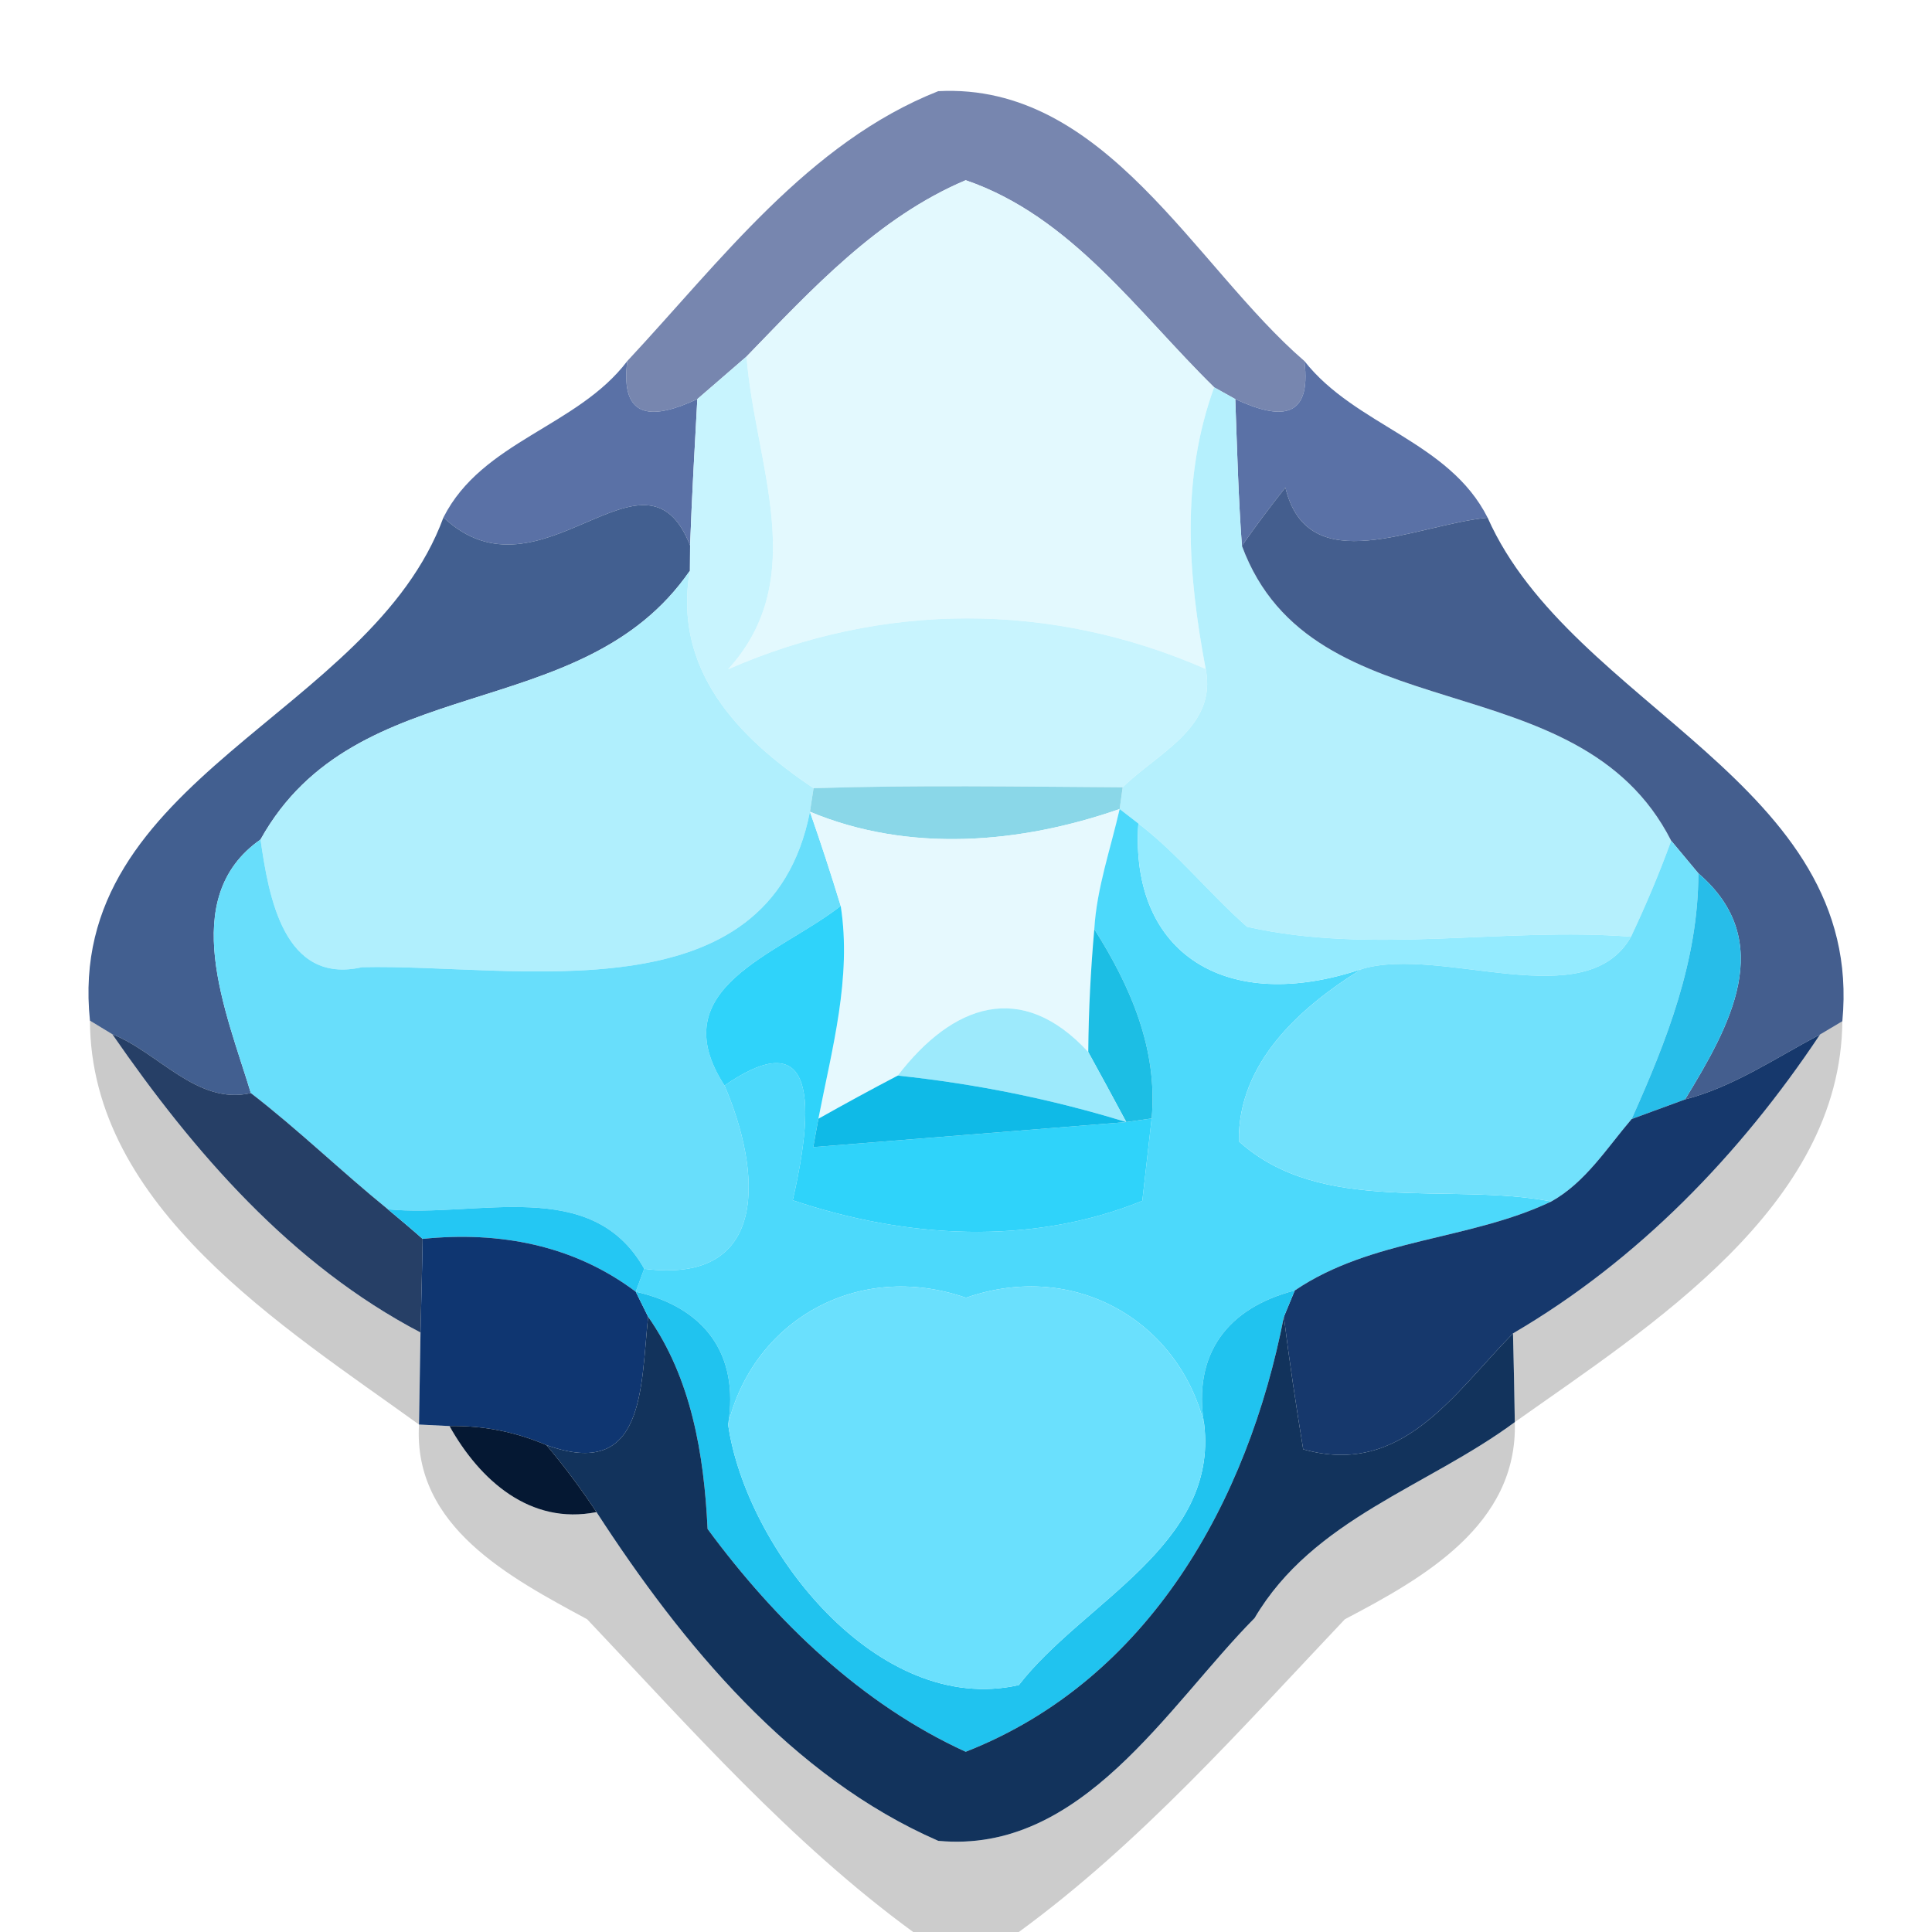 <?xml version="1.0" encoding="UTF-8" ?>
<!DOCTYPE svg PUBLIC "-//W3C//DTD SVG 1.1//EN" "http://www.w3.org/Graphics/SVG/1.1/DTD/svg11.dtd">
<svg width="64pt" height="64pt" viewBox="0 0 64 64" version="1.1" xmlns="http://www.w3.org/2000/svg">
<g id="#7281acf6">
<path fill="#7281ac" opacity="0.96" d=" M 20.78 11.96 C 23.86 8.66 26.78 4.72 31.08 3.02 C 36.62 2.73 39.57 8.82 43.21 11.96 C 43.46 13.94 42.36 13.89 40.92 13.22 L 40.22 12.83 C 37.68 10.34 35.49 7.17 31.99 5.97 C 29.08 7.20 26.89 9.58 24.73 11.81 C 24.32 12.16 23.51 12.87 23.10 13.22 C 21.66 13.89 20.53 13.95 20.78 11.96 Z" />
</g>
<g id="#e3f9feff">
<path fill="#e3f9fe" opacity="1.00" d=" M 24.73 11.81 C 26.89 9.58 29.08 7.20 31.99 5.97 C 35.49 7.17 37.68 10.34 40.22 12.83 C 39.11 15.89 39.35 19.03 39.94 22.16 C 34.82 19.92 29.23 19.93 24.12 22.17 C 26.88 19.14 25.00 15.35 24.73 11.81 Z" />
</g>
<g id="#5a71a6fb">
<path fill="#5a71a6" opacity="1.00" d=" M 14.69 17.14 C 15.97 14.61 19.13 14.14 20.78 11.96 C 20.53 13.95 21.66 13.89 23.10 13.22 C 23.01 14.83 22.92 16.45 22.86 18.07 C 21.36 14.24 17.91 20.17 14.69 17.14 Z" />
<path fill="#5a71a6" opacity="1.00" d=" M 43.21 11.96 C 44.90 14.11 48.00 14.61 49.28 17.15 C 46.90 17.37 43.33 19.27 42.58 16.15 C 42.08 16.78 41.60 17.42 41.14 18.08 C 41.02 16.46 40.98 14.84 40.92 13.22 C 42.36 13.89 43.46 13.94 43.21 11.96 Z" />
</g>
<g id="#c8f4feff">
<path fill="#c8f4fe" opacity="1.00" d=" M 23.10 13.22 C 23.51 12.87 24.32 12.16 24.73 11.81 C 25.00 15.35 26.88 19.14 24.12 22.17 C 29.23 19.93 34.82 19.92 39.94 22.16 C 40.33 24.10 38.33 24.95 37.19 26.08 C 33.77 26.06 30.36 26.00 26.95 26.11 C 24.44 24.43 22.29 22.19 22.85 18.91 L 22.86 18.07 C 22.92 16.45 23.01 14.83 23.10 13.22 Z" />
</g>
<g id="#b5f0fdff">
<path fill="#b5f0fd" opacity="1.00" d=" M 40.22 12.83 L 40.92 13.22 C 40.98 14.84 41.02 16.46 41.14 18.08 C 43.47 24.40 52.28 21.79 55.36 27.85 C 54.97 28.93 54.52 29.99 54.03 31.03 C 49.83 30.70 45.45 31.64 41.31 30.70 C 40.07 29.61 39.03 28.29 37.71 27.28 L 37.09 26.80 L 37.19 26.08 C 38.33 24.95 40.33 24.10 39.94 22.16 C 39.35 19.03 39.11 15.89 40.22 12.83 Z" />
</g>
<g id="#425f90fb">
<path fill="#425f90" opacity="1.00" d=" M 14.69 17.14 C 17.91 20.17 21.36 14.24 22.86 18.07 L 22.85 18.91 C 19.27 24.10 11.81 22.09 8.63 27.81 C 5.85 29.75 7.50 33.54 8.31 36.21 C 6.53 36.62 5.25 34.86 3.72 34.26 L 2.98 33.81 C 2.14 25.76 12.28 23.71 14.69 17.14 Z" />
</g>
<g id="#445e8efb">
<path fill="#445e8e" opacity="1.00" d=" M 41.14 18.08 C 41.60 17.42 42.08 16.78 42.58 16.15 C 43.33 19.27 46.90 17.37 49.28 17.15 C 52.06 23.41 61.78 25.93 61.03 33.83 L 60.29 34.27 C 58.83 35.04 57.43 36.00 55.82 36.42 C 57.29 34.01 58.89 31.19 56.26 28.93 C 56.03 28.66 55.59 28.12 55.36 27.85 C 52.28 21.79 43.47 24.40 41.14 18.08 Z" />
</g>
<g id="#b0effdff">
<path fill="#b0effd" opacity="1.00" d=" M 8.63 27.81 C 11.81 22.09 19.27 24.10 22.85 18.91 C 22.29 22.19 24.44 24.43 26.95 26.11 L 26.83 26.89 C 25.48 33.77 17.09 31.92 11.99 32.04 C 9.39 32.63 8.90 29.68 8.63 27.81 Z" />
</g>
<g id="#8ad7e8ff">
<path fill="#8ad7e8" opacity="1.00" d=" M 26.95 26.11 C 30.36 26.00 33.77 26.06 37.19 26.08 L 37.09 26.80 C 33.79 27.95 30.11 28.26 26.83 26.89 L 26.95 26.11 Z" />
</g>
<g id="#68defbff">
<path fill="#68defb" opacity="1.00" d=" M 11.99 32.04 C 17.09 31.92 25.48 33.77 26.83 26.89 C 27.19 27.92 27.53 28.96 27.85 30.01 C 25.77 31.64 21.90 32.71 24.00 35.96 C 25.21 38.76 25.55 42.57 21.34 42.03 C 19.60 38.94 15.82 40.35 12.85 40.06 C 11.31 38.81 9.88 37.42 8.31 36.21 C 7.50 33.54 5.85 29.75 8.63 27.81 C 8.90 29.68 9.39 32.63 11.99 32.04 Z" />
</g>
<g id="#e6f9feff">
<path fill="#e6f9fe" opacity="1.00" d=" M 26.83 26.89 C 30.11 28.26 33.79 27.95 37.09 26.80 C 36.79 28.12 36.33 29.42 36.25 30.78 C 36.13 32.13 36.06 33.49 36.05 34.85 C 33.84 32.45 31.56 33.26 29.74 35.63 C 28.86 36.09 27.98 36.57 27.11 37.06 C 27.56 34.74 28.22 32.39 27.85 30.01 C 27.53 28.96 27.19 27.92 26.83 26.89 Z" />
</g>
<g id="#4cd9fbff">
<path fill="#4cd9fb" opacity="1.00" d=" M 37.09 26.80 L 37.71 27.28 C 37.42 31.60 40.63 33.61 45.11 32.10 C 43.07 33.36 41.00 35.21 41.04 37.81 C 43.78 40.28 48.00 39.15 51.39 39.80 C 48.69 41.09 45.44 41.02 42.89 42.75 C 40.67 43.32 39.50 44.85 39.89 47.18 C 39.06 43.81 35.64 41.72 32.00 42.99 C 28.36 41.73 24.93 43.80 24.12 47.19 C 24.50 44.84 23.32 43.30 21.06 42.79 L 21.34 42.03 C 25.55 42.57 25.21 38.76 24.00 35.96 C 26.49 34.24 27.24 35.51 26.26 39.76 C 30.00 41.02 34.14 41.28 37.84 39.78 C 37.92 39.10 38.07 37.73 38.15 37.05 C 38.36 34.76 37.45 32.67 36.25 30.78 C 36.33 29.42 36.79 28.12 37.09 26.80 Z" />
</g>
<g id="#94ebffff">
<path fill="#94ebff" opacity="1.00" d=" M 37.71 27.28 C 39.03 28.29 40.07 29.61 41.31 30.70 C 45.45 31.64 49.83 30.70 54.03 31.03 C 52.53 33.68 47.78 31.31 45.11 32.10 C 40.63 33.61 37.42 31.60 37.71 27.28 Z" />
</g>
<g id="#71e1fcff">
<path fill="#71e1fc" opacity="1.00" d=" M 55.36 27.85 C 55.59 28.12 56.03 28.66 56.26 28.93 C 56.26 31.82 55.21 34.48 54.05 37.07 C 53.23 38.03 52.52 39.17 51.39 39.80 C 48.00 39.15 43.78 40.28 41.04 37.81 C 41.00 35.21 43.07 33.36 45.11 32.10 C 47.78 31.31 52.53 33.68 54.03 31.03 C 54.52 29.99 54.97 28.93 55.36 27.85 Z" />
</g>
<g id="#27bde9ff">
<path fill="#27bde9" opacity="1.00" d=" M 56.26 28.93 C 58.89 31.19 57.29 34.01 55.82 36.42 C 55.38 36.58 54.49 36.91 54.05 37.07 C 55.21 34.48 56.26 31.82 56.26 28.93 Z" />
</g>
<g id="#2fd3faff">
<path fill="#2fd3fa" opacity="1.00" d=" M 24.00 35.96 C 21.90 32.71 25.77 31.64 27.85 30.01 C 28.22 32.39 27.56 34.74 27.11 37.06 L 26.94 38.00 C 29.54 37.79 34.72 37.38 37.31 37.17 L 38.15 37.05 C 38.07 37.73 37.92 39.10 37.84 39.78 C 34.14 41.28 30.00 41.02 26.26 39.76 C 27.24 35.51 26.49 34.24 24.00 35.96 Z" />
</g>
<g id="#1cbee4ff">
<path fill="#1cbee4" opacity="1.00" d=" M 36.25 30.78 C 37.45 32.67 38.36 34.76 38.15 37.05 L 37.31 37.17 C 37.00 36.59 36.37 35.43 36.05 34.85 C 36.06 33.49 36.13 32.13 36.25 30.78 Z" />
</g>
<g id="#9deafcff">
<path fill="#9deafc" opacity="1.00" d=" M 29.74 35.63 C 31.56 33.26 33.84 32.45 36.05 34.85 C 36.37 35.43 37.00 36.59 37.31 37.17 C 34.84 36.41 32.31 35.90 29.74 35.63 Z" />
</g>
<g id="#01010335">
<path fill="#010103" opacity="0.21" d=" M 2.98 33.81 L 3.72 34.26 C 6.42 38.17 9.65 41.90 13.93 44.14 C 13.92 44.90 13.89 46.42 13.88 47.19 C 9.41 43.96 3.00 40.00 2.98 33.81 Z" />
</g>
<g id="#203a62f7">
<path fill="#203a62" opacity="0.97" d=" M 3.72 34.26 C 5.25 34.86 6.53 36.62 8.31 36.21 C 9.88 37.42 11.31 38.81 12.85 40.06 C 13.14 40.30 13.72 40.79 14.00 41.04 C 13.99 41.81 13.95 43.36 13.93 44.14 C 9.65 41.90 6.42 38.17 3.72 34.26 Z" />
</g>
<g id="#16386cfb">
<path fill="#16386c" opacity="1.00" d=" M 55.82 36.42 C 57.43 36.00 58.83 35.04 60.29 34.27 C 57.64 38.25 54.26 41.75 50.12 44.17 C 48.16 46.16 46.45 48.94 43.17 48.01 C 42.93 46.55 42.71 45.08 42.53 43.62 L 42.89 42.75 C 45.44 41.02 48.69 41.09 51.39 39.80 C 52.52 39.17 53.23 38.03 54.05 37.07 C 54.49 36.91 55.38 36.58 55.82 36.42 Z" />
</g>
<g id="#00010232">
<path fill="#000102" opacity="0.20" d=" M 60.29 34.27 L 61.03 33.83 C 60.98 39.98 54.65 43.94 50.18 47.11 C 50.17 46.38 50.14 44.91 50.12 44.17 C 54.26 41.75 57.64 38.25 60.29 34.27 Z" />
<path fill="#000102" opacity="0.20" d=" M 13.88 47.19 L 14.89 47.24 C 15.89 49.03 17.56 50.53 19.76 50.09 C 22.60 54.47 26.22 58.86 31.08 60.98 C 35.84 61.43 38.67 56.52 41.56 53.60 C 43.50 50.31 47.27 49.26 50.18 47.11 C 50.28 50.51 47.16 52.27 44.55 53.64 C 41.12 57.26 37.80 61.04 33.75 64.00 L 30.25 64.00 C 26.20 61.04 22.88 57.26 19.45 53.64 C 16.90 52.26 13.68 50.58 13.88 47.19 Z" />
</g>
<g id="#0fbae7ff">
<path fill="#0fbae7" opacity="1.00" d=" M 27.11 37.06 C 27.98 36.57 28.86 36.09 29.74 35.63 C 32.31 35.90 34.84 36.41 37.31 37.17 C 34.72 37.38 29.54 37.79 26.94 38.00 L 27.11 37.06 Z" />
</g>
<g id="#24c7f3ff">
<path fill="#24c7f3" opacity="1.00" d=" M 12.85 40.06 C 15.82 40.35 19.60 38.94 21.34 42.03 L 21.06 42.79 C 19.00 41.24 16.54 40.78 14.00 41.04 C 13.72 40.79 13.14 40.30 12.85 40.06 Z" />
</g>
<g id="#0f3671ff">
<path fill="#0f3671" opacity="1.00" d=" M 14.00 41.04 C 16.54 40.78 19.00 41.24 21.06 42.79 L 21.47 43.62 C 21.22 45.99 21.37 49.05 18.10 47.87 C 17.07 47.43 16.01 47.22 14.89 47.24 L 13.88 47.19 C 13.89 46.42 13.92 44.90 13.93 44.14 C 13.95 43.36 13.99 41.81 14.00 41.04 Z" />
</g>
<g id="#20c3efff">
<path fill="#20c3ef" opacity="1.00" d=" M 21.06 42.79 C 23.32 43.30 24.50 44.84 24.12 47.19 C 24.71 51.29 29.06 56.88 33.75 55.82 C 35.87 53.08 40.36 51.19 39.89 47.18 C 39.50 44.85 40.67 43.32 42.89 42.75 L 42.53 43.62 C 41.34 49.73 38.06 55.65 31.99 58.03 C 28.53 56.45 25.68 53.69 23.44 50.65 C 23.32 48.16 22.90 45.66 21.47 43.62 L 21.06 42.79 Z" />
</g>
<g id="#6ae0fdff">
<path fill="#6ae0fd" opacity="1.00" d=" M 24.12 47.19 C 24.93 43.80 28.36 41.73 32.00 42.99 C 35.64 41.72 39.06 43.81 39.89 47.18 C 40.36 51.19 35.87 53.08 33.75 55.82 C 29.06 56.88 24.71 51.29 24.12 47.19 Z" />
</g>
<g id="#0c2e58f8">
<path fill="#0c2e58" opacity="0.97" d=" M 21.47 43.62 C 22.90 45.66 23.32 48.16 23.44 50.65 C 25.68 53.69 28.53 56.45 31.99 58.03 C 38.06 55.65 41.34 49.73 42.53 43.62 C 42.71 45.08 42.93 46.55 43.17 48.01 C 46.45 48.94 48.16 46.16 50.12 44.17 C 50.14 44.91 50.17 46.38 50.18 47.11 C 47.27 49.26 43.50 50.31 41.56 53.60 C 38.67 56.52 35.84 61.43 31.08 60.98 C 26.22 58.86 22.60 54.47 19.76 50.09 C 19.25 49.32 18.70 48.58 18.10 47.87 C 21.37 49.05 21.22 45.99 21.47 43.62 Z" />
</g>
<g id="#051833fb">
<path fill="#051833" opacity="1.00" d=" M 14.89 47.24 C 16.01 47.22 17.07 47.43 18.10 47.87 C 18.70 48.58 19.25 49.32 19.76 50.09 C 17.56 50.53 15.89 49.03 14.89 47.24 Z" />
</g>
</svg>
